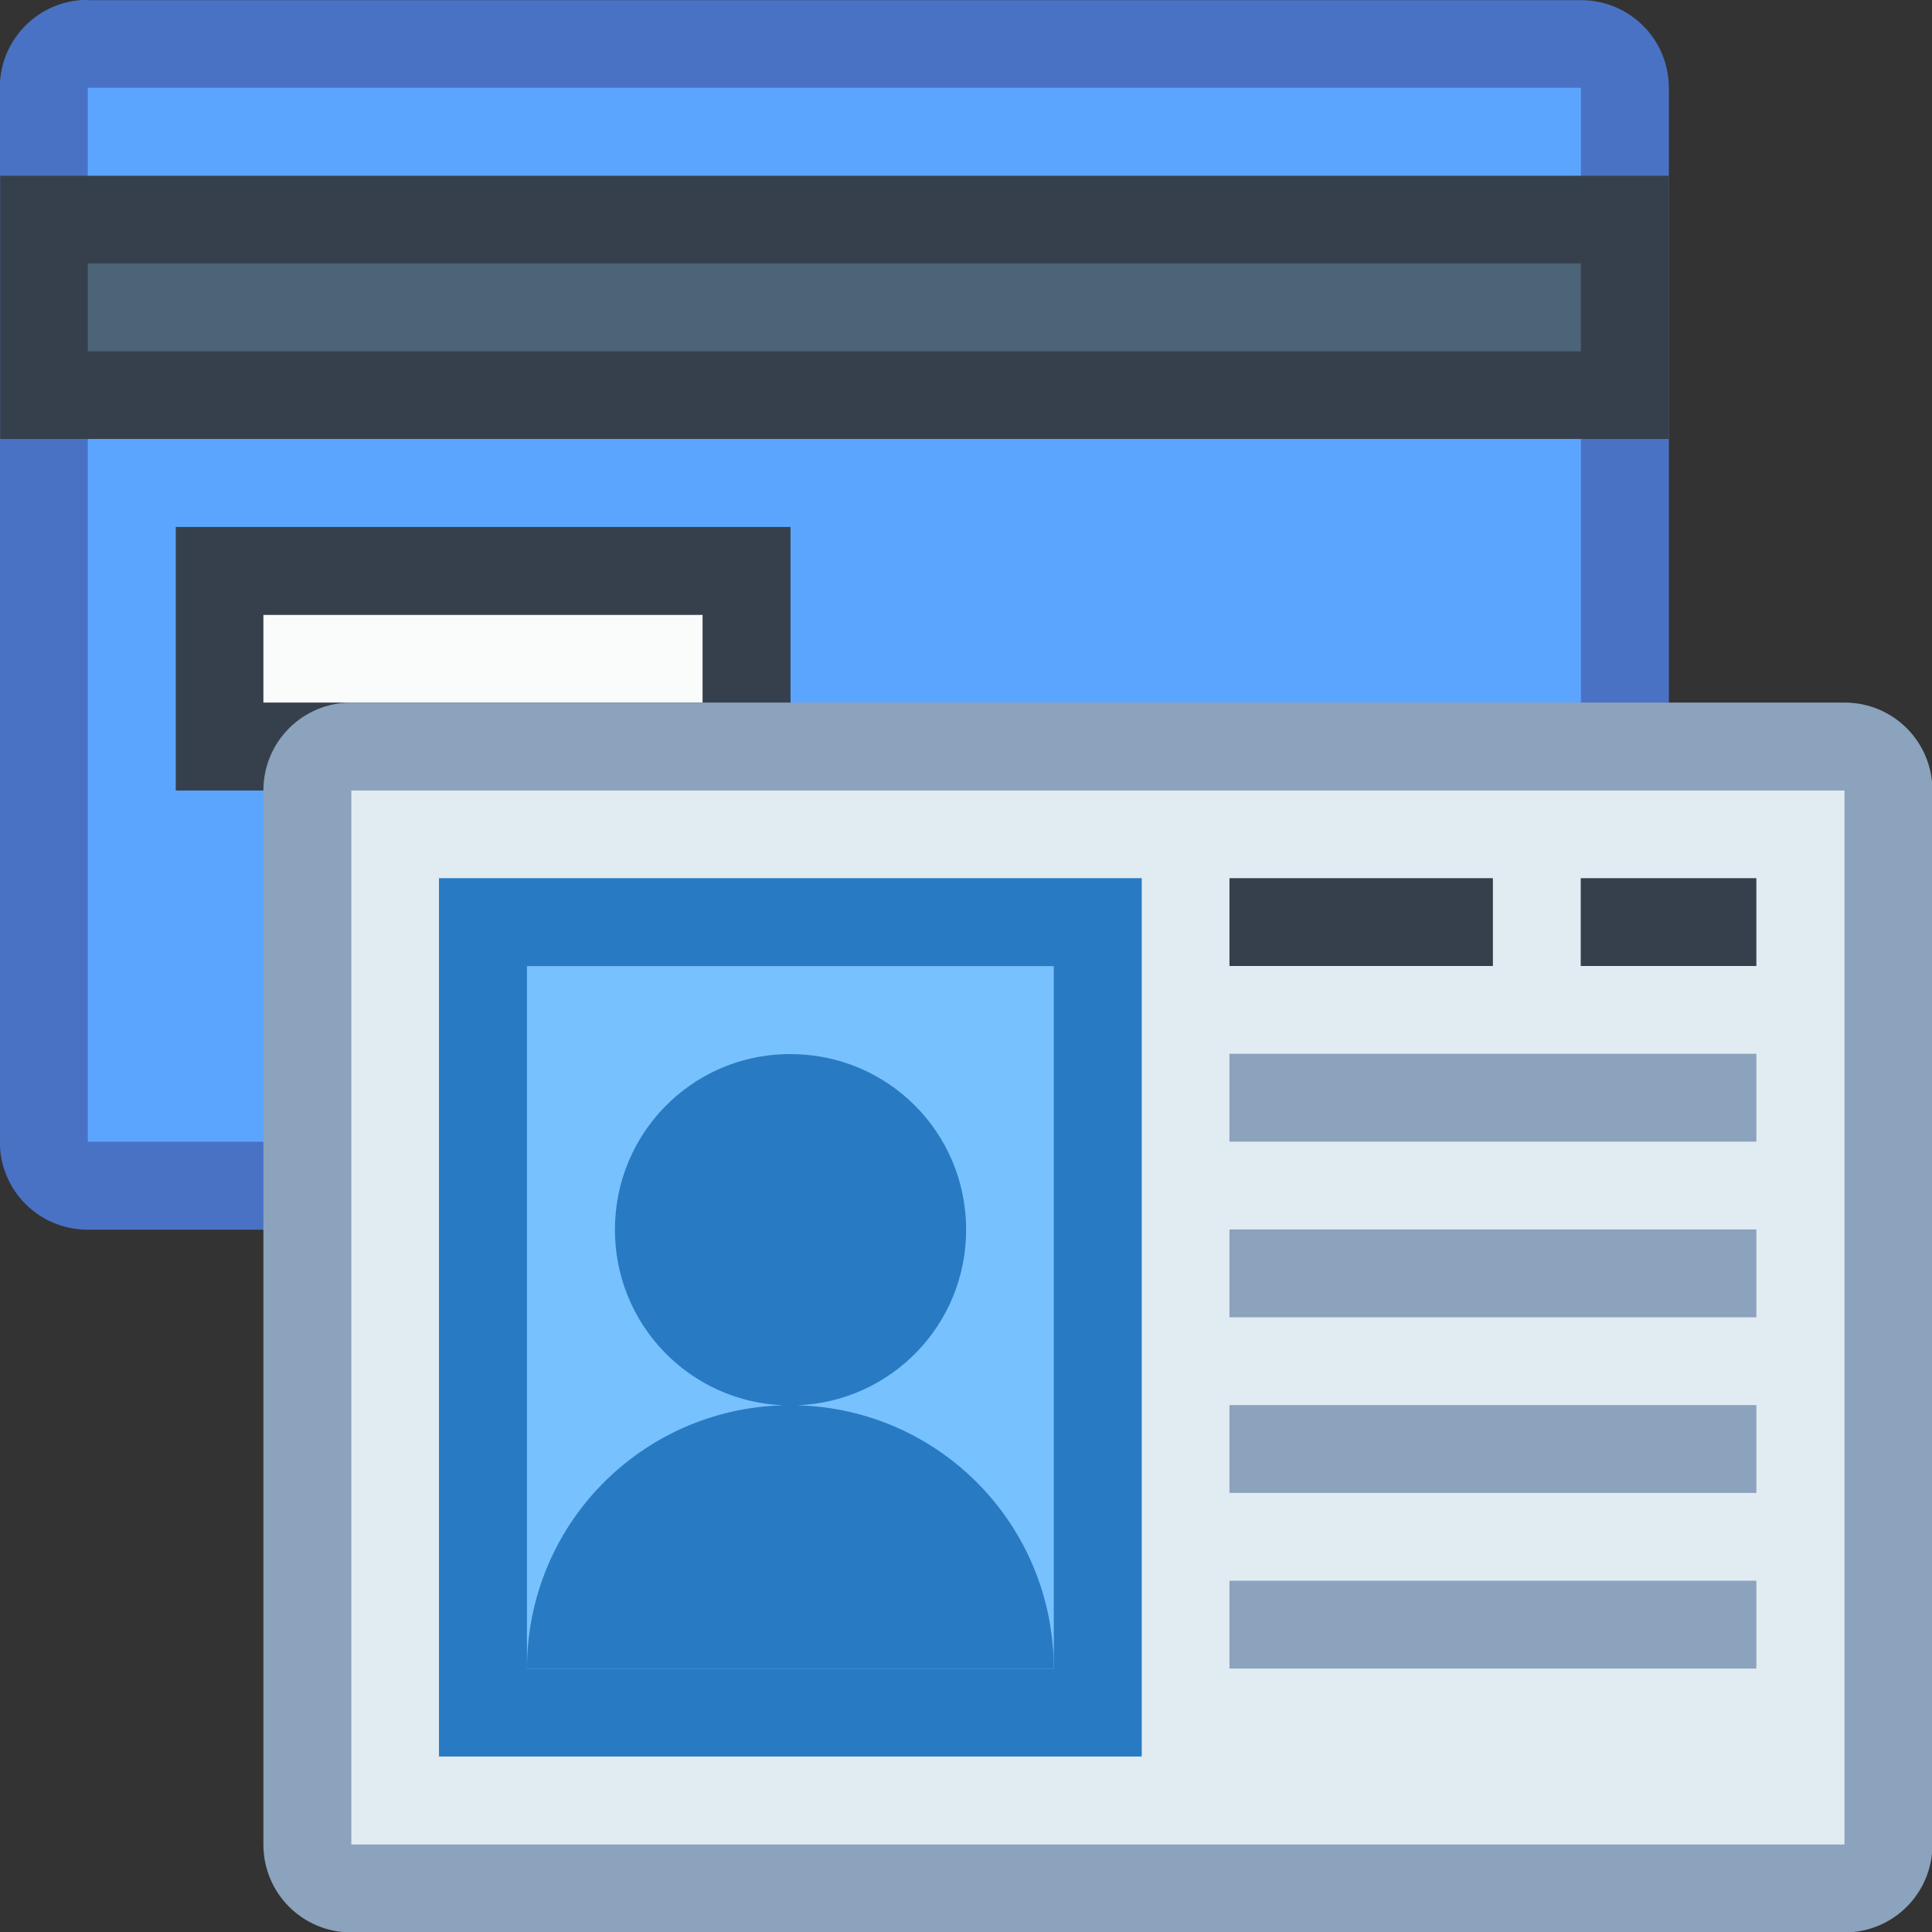 <?xml version="1.0" encoding="UTF-8" standalone="no"?>
<!-- Created with Inkscape (http://www.inkscape.org/) -->

<svg
   width="22"
   height="22"
   viewBox="0 0 22 22"
   version="1.1"
   id="svg5"
   inkscape:version="1.3.2 (091e20ef0f, 2023-11-25, custom)"
   sodipodi:docname="kwallermanager.svg"
   xml:space="preserve"
   xmlns:inkscape="http://www.inkscape.org/namespaces/inkscape"
   xmlns:sodipodi="http://sodipodi.sourceforge.net/DTD/sodipodi-0.dtd"
   xmlns="http://www.w3.org/2000/svg"
   xmlns:svg="http://www.w3.org/2000/svg"><rect x="0" y="0" width="22" height="22" fill="#333333" stroke="none"/><sodipodi:namedview
     id="namedview7"
     pagecolor="#ffffff"
     bordercolor="#000000"
     borderopacity="0.25"
     inkscape:showpageshadow="false"
     inkscape:pageopacity="0.0"
     inkscape:pagecheckerboard="0"
     inkscape:deskcolor="#d1d1d1"
     inkscape:document-units="px"
     showgrid="true"
     inkscape:zoom="16"
     inkscape:cx="26.21875"
     inkscape:cy="19.125"
     inkscape:window-width="2560"
     inkscape:window-height="1356"
     inkscape:window-x="0"
     inkscape:window-y="0"
     inkscape:window-maximized="1"
     inkscape:current-layer="layer1"><inkscape:grid
       type="xygrid"
       id="grid271"
       originx="0"
       originy="0"
       spacingy="1"
       spacingx="1"
       units="px"
       visible="true" /></sodipodi:namedview><defs
     id="defs2"><style
       id="current-color-scheme"
       type="text/css">
      .ColorScheme-Text {
        color:#122036;
      }
      </style><style
       id="current-color-scheme-6"
       type="text/css">
      .ColorScheme-Text {
        color:#122036;
      }
      </style><style
       id="current-color-scheme-3"
       type="text/css">
      .ColorScheme-Text {
        color:#122036;
      }
      </style><style
       id="current-color-scheme-6-5"
       type="text/css">
      .ColorScheme-Text {
        color:#122036;
      }
      </style><style
       type="text/css"
       id="current-color-scheme-67">
      .ColorScheme-Text {
        color:#36404d;
      }
      </style></defs><g
     inkscape:label="Capa 1"
     inkscape:groupmode="layer"
     id="layer1"><g
       id="g2"
       transform="matrix(3.78,0,0,3.78,-1,-1)"><path
         id="rect1"
         style="fill:#4972c5;stroke-width:0.529;stroke-linecap:round;stroke-linejoin:round;paint-order:stroke fill markers"
         d="M 0.529,0.265 H 5.027 c 0.147,0 0.265,0.118 0.265,0.265 V 3.704 c 0,0.147 -0.118,0.265 -0.265,0.265 H 0.529 c -0.147,0 -0.265,-0.118 -0.265,-0.265 V 0.529 c 0,-0.147 0.118,-0.265 0.265,-0.265 z" /><path
         id="rect2"
         style="fill:#5ca5ff;stroke-width:0.529;stroke-linecap:round;stroke-linejoin:round;paint-order:stroke fill markers"
         d="M 0.529,0.529 H 5.027 V 3.704 H 0.529 Z" /><path
         id="rect3"
         style="fill:#36404d;stroke-width:0.528;stroke-linecap:round;stroke-linejoin:round;paint-order:stroke fill markers"
         d="M 0.265,0.794 H 5.292 V 1.587 H 0.265 Z" /><path
         id="rect4"
         style="fill:#4b6477;stroke-width:0.529;stroke-linecap:round;stroke-linejoin:round;paint-order:stroke fill markers"
         d="M 0.529,1.058 H 5.027 V 1.323 H 0.529 Z" /><path
         id="rect5"
         style="fill:#36404d;stroke-width:0.532;stroke-linecap:round;stroke-linejoin:round;paint-order:stroke fill markers"
         d="M 0.794,1.852 H 2.646 v 0.794 H 0.794 Z" /><path
         id="rect6"
         style="fill:#fafbfb;stroke-width:0.529;stroke-linecap:round;stroke-linejoin:round;paint-order:stroke fill markers"
         d="M 1.058,2.117 H 2.381 V 2.381 H 1.058 Z" /><path
         id="rect1-6"
         style="fill:#8ba3bc;stroke-width:0.529;stroke-linecap:round;stroke-linejoin:round;paint-order:stroke fill markers"
         d="m 1.323,2.381 h 4.498 c 0.147,0 0.265,0.118 0.265,0.265 v 3.175 c 0,0.147 -0.118,0.265 -0.265,0.265 h -4.498 c -0.147,0 -0.265,-0.118 -0.265,-0.265 V 2.646 c 0,-0.147 0.118,-0.265 0.265,-0.265 z" /><path
         id="rect2-7"
         style="fill:#e1ebf2;stroke-width:0.529;stroke-linecap:round;stroke-linejoin:round;paint-order:stroke fill markers"
         d="M 1.323,2.646 H 5.821 V 5.821 H 1.323 Z" /><path
         id="rect7"
         style="fill:#287bc2;fill-opacity:1;stroke-width:0.529;stroke-linecap:round;stroke-linejoin:round;paint-order:stroke fill markers"
         d="m 1.587,2.91 2.117,0 v 2.646 l -2.117,0 z"
         sodipodi:nodetypes="ccccc" /><path
         id="rect8"
         style="fill:#78c1ff;stroke-width:0.529;stroke-linecap:round;stroke-linejoin:round;paint-order:stroke fill markers"
         d="m 1.852,3.175 h 1.587 V 5.292 h -1.587 z" /><path
         id="rect6259"
         style="fill:#287bc2;fill-opacity:1;stroke-width:0.529;stroke-linecap:round;stroke-linejoin:round;stroke-miterlimit:1.8;paint-order:fill markers stroke;stop-color:#000000"
         d="m 2.632,3.44 c -0.287,0.007 -0.515,0.241 -0.515,0.529 0,0.286 0.225,0.518 0.508,0.529 -0.43,0.011 -0.773,0.361 -0.773,0.794 h 1.587 c 0,-0.433 -0.343,-0.783 -0.773,-0.794 C 2.95,4.487 3.175,4.255 3.175,3.969 3.175,3.676 2.939,3.44 2.646,3.44 c -0.005,0 -0.009,-1.145e-4 -0.014,0 z" /></g><path
       id="rect1173-6"
       d="m 14,10 v 1 h 3 v -1 z m 4,0 v 1 h 2 v -1 z"
       style="fill:#36404d;fill-opacity:1;stroke:none;stroke-width:2;stroke-linecap:round;stroke-linejoin:round;stroke-miterlimit:4;stroke-dasharray:none;stroke-opacity:1"
       inkscape:connector-curvature="0"
       sodipodi:nodetypes="cccccccccc" /><path
       id="rect1177-2"
       d="m 14,12 v 1 h 6 v -1 z"
       style="fill:#8ba3bc;fill-opacity:1;stroke:none;stroke-width:2;stroke-linecap:round;stroke-linejoin:round;stroke-miterlimit:4;stroke-dasharray:none;stroke-opacity:1"
       inkscape:connector-curvature="0"
       sodipodi:nodetypes="ccccc" /><path
       id="rect1177-2-1"
       d="m 14,14 v 1 h 6 v -1 z"
       style="fill:#8ba3bc;fill-opacity:1;stroke:none;stroke-width:2;stroke-linecap:round;stroke-linejoin:round;stroke-miterlimit:4;stroke-dasharray:none;stroke-opacity:1"
       inkscape:connector-curvature="0"
       sodipodi:nodetypes="ccccc" /><path
       id="rect1177-2-2"
       d="m 14,16 v 1 h 6 v -1 z"
       style="fill:#8ba3bc;fill-opacity:1;stroke:none;stroke-width:2;stroke-linecap:round;stroke-linejoin:round;stroke-miterlimit:4;stroke-dasharray:none;stroke-opacity:1"
       inkscape:connector-curvature="0"
       sodipodi:nodetypes="ccccc" /><path
       id="rect1177-2-1-7"
       d="m 14,18 v 1 h 6 v -1 z"
       style="fill:#8ba3bc;fill-opacity:1;stroke:none;stroke-width:2;stroke-linecap:round;stroke-linejoin:round;stroke-miterlimit:4;stroke-dasharray:none;stroke-opacity:1"
       inkscape:connector-curvature="0"
       sodipodi:nodetypes="ccccc" /></g></svg>
